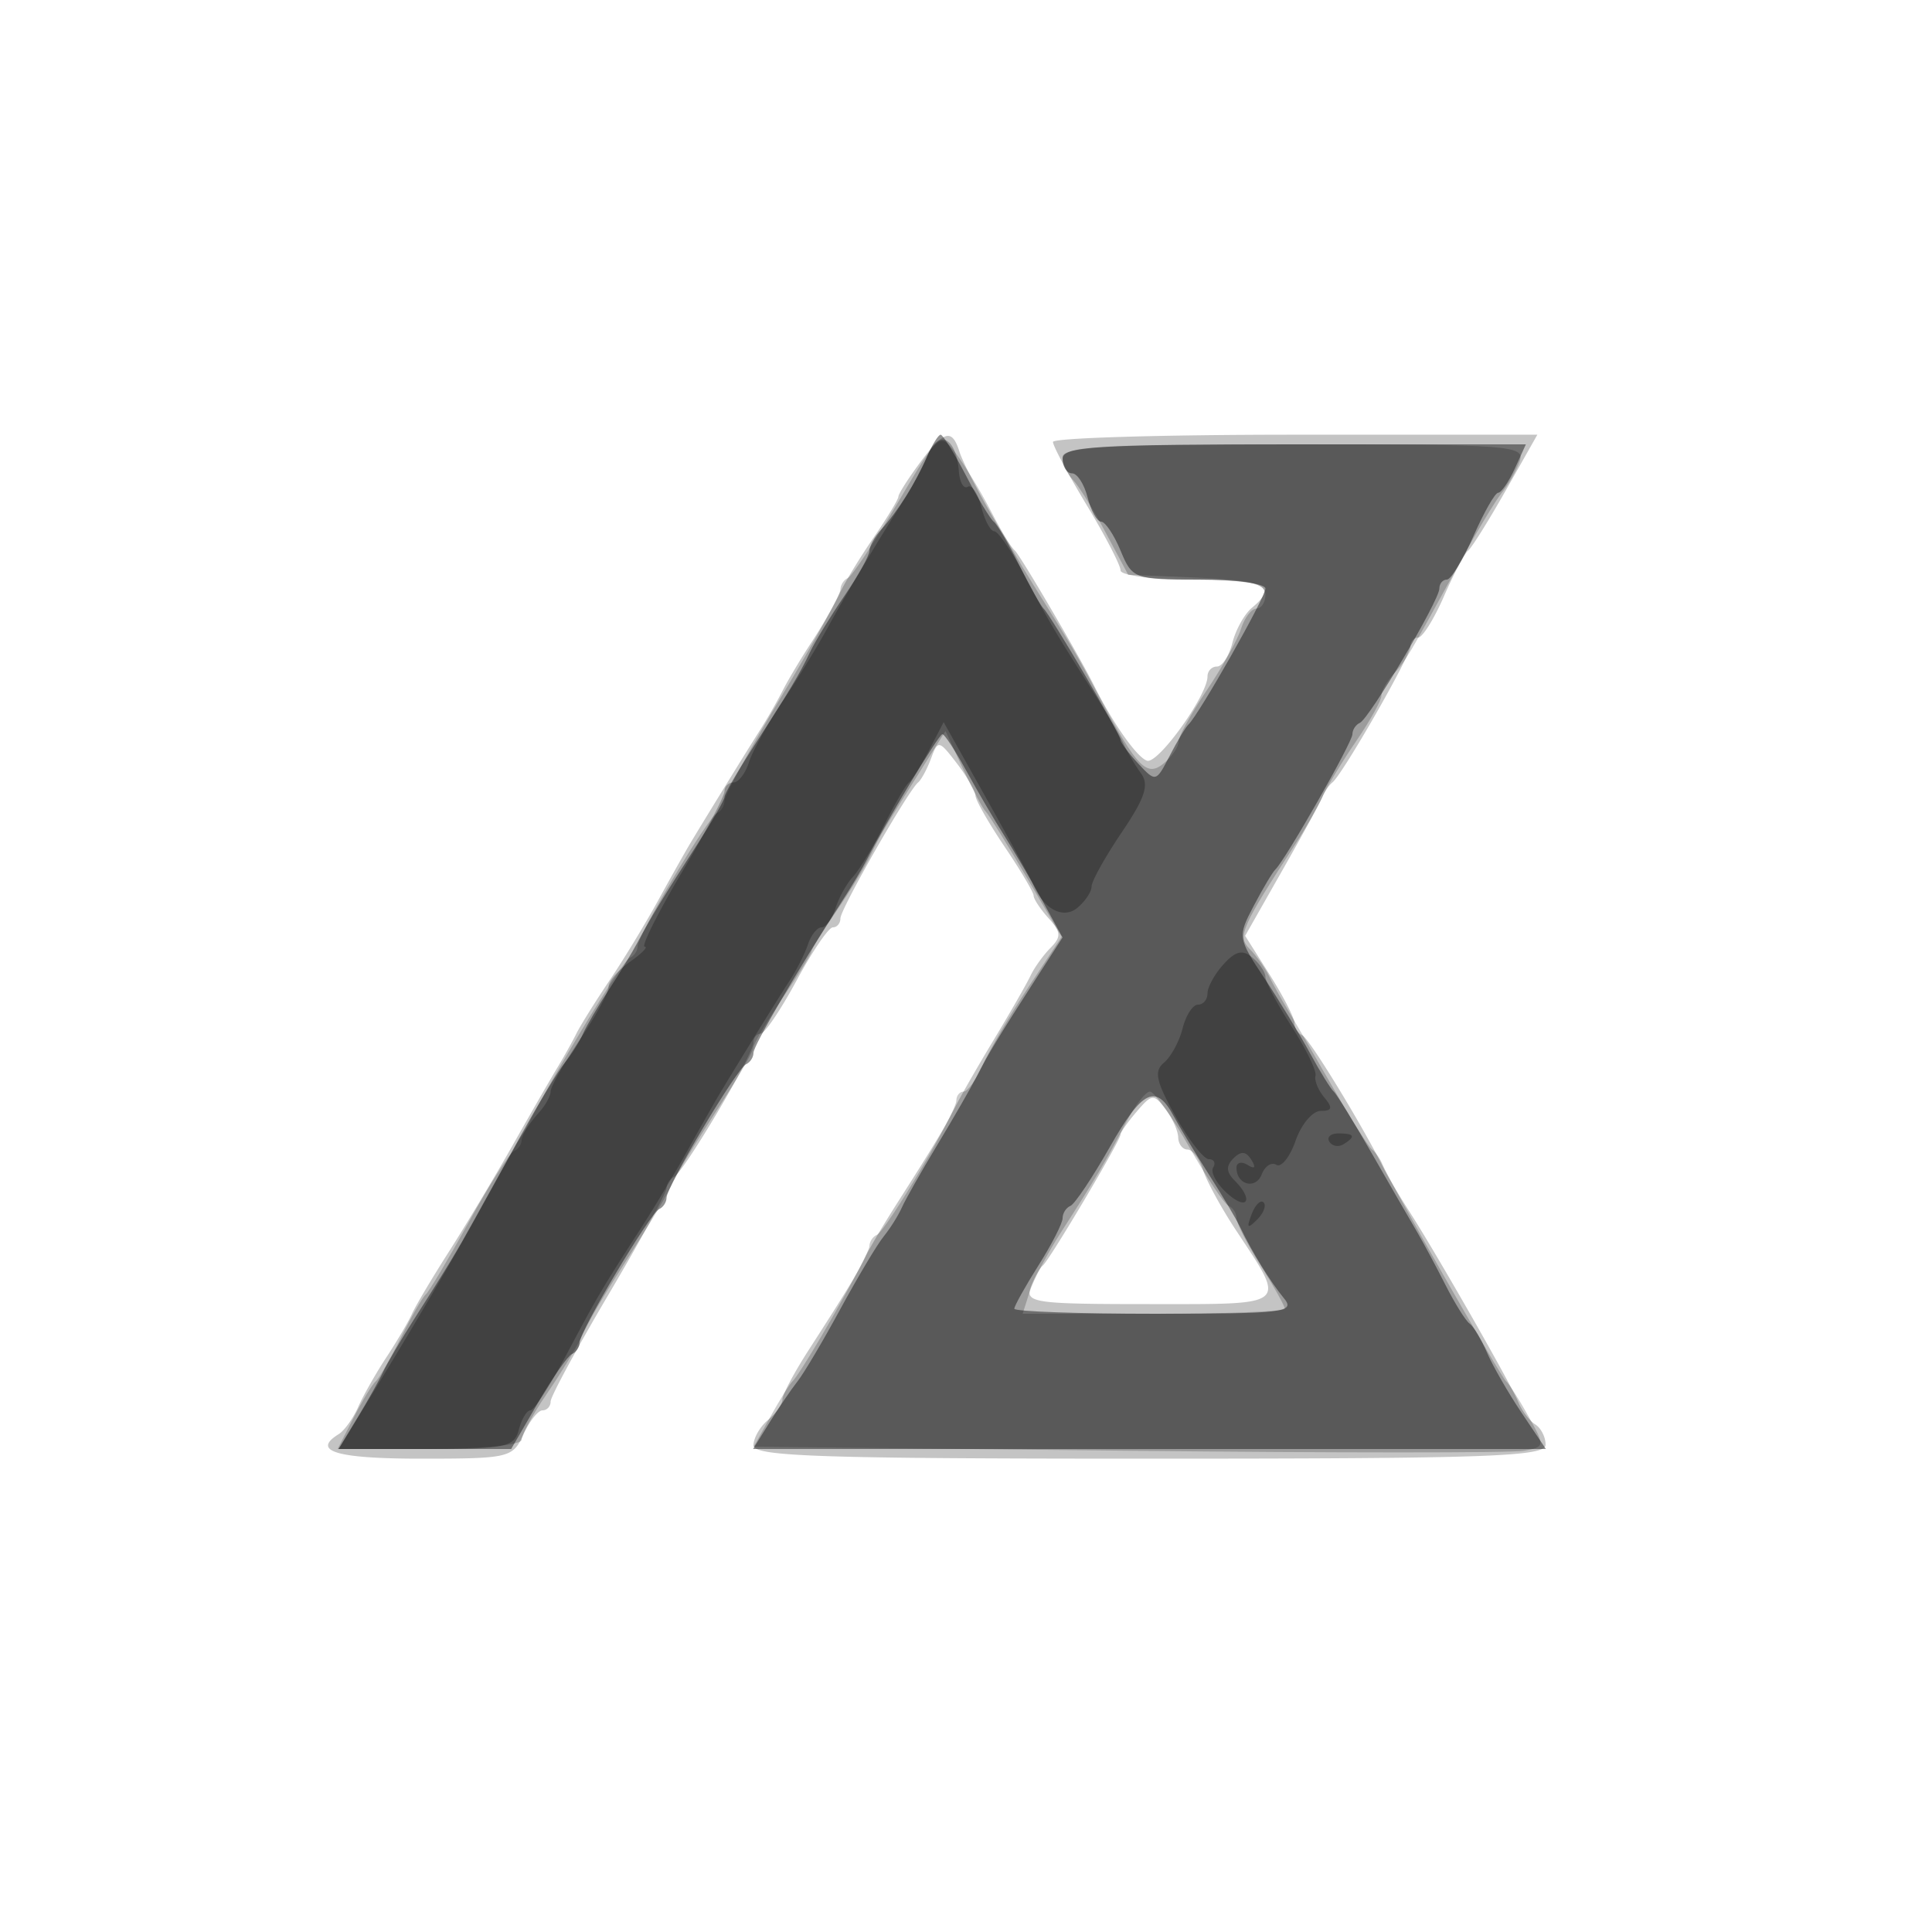 <svg xmlns="http://www.w3.org/2000/svg" width="200" height="200" fill="#000000"><path fill-opacity=".231" fill-rule="evenodd" d="M95.188 47.96C93.985 49.587 93 51.142 93 51.415s-1.17 2.204-2.6 4.291-3.012 4.694-3.515 5.794-1.801 3.35-2.885 5-2.426 3.9-2.983 5a56 56 0 0 1-2.265 3.962c-1.27 1.99-5.368 8.639-7.232 11.732-.561.932-2.08 3.632-3.377 6s-3.567 6.106-5.047 8.306-3.024 4.675-3.432 5.5c-.409.825-1.287 2.4-1.953 3.5s-2.739 4.7-4.607 8c-1.867 3.3-4.831 8.25-6.587 11s-3.495 5.675-3.865 6.5-1.562 2.85-2.648 4.5-2.403 3.969-2.927 5.153c-.525 1.184-1.431 2.448-2.015 2.809-2.844 1.757-.241 2.538 8.459 2.538 9.186 0 9.562-.088 10.661-2.5.626-1.375 1.517-2.5 1.979-2.5.461 0 .839-.413.839-.919 0-.505 2.7-5.491 6-11.081s6-10.539 6-10.998c0-.46.345-.985.766-1.169.982-.427 8.234-12.674 8.234-13.905 0-.51.338-.93.75-.931s2.084-2.477 3.715-5.5S85.783 96 86.215 96s.785-.418.785-.928c0-.97 6.99-13.2 8.042-14.072.332-.275.936-1.397 1.343-2.493.711-1.918.812-1.899 2.655.5 1.053 1.371 1.926 2.878 1.938 3.348s1.372 2.855 3.022 5.3 3 4.725 3 5.066.696 1.391 1.547 2.331c1.302 1.439 1.333 1.928.194 3.079-.744.753-1.671 2.044-2.06 2.869s-2.064 3.75-3.722 6.5c-1.659 2.75-3.472 5.9-4.03 7-1.129 2.226-2.271 4.121-6.022 10-1.404 2.2-2.875 4.675-3.269 5.5-.827 1.732-2.099 3.827-5.908 9.73-1.502 2.327-2.73 4.634-2.73 5.128s-.675 1.457-1.5 2.142-1.5 1.865-1.5 2.622c0 1.148 6.842 1.378 41 1.378 35.031 0 41-.21 41-1.441 0-.793-.482-1.739-1.07-2.102-.589-.364-1.377-1.403-1.753-2.309-.808-1.949-8.466-15.353-11.226-19.648-1.06-1.65-2.27-3.685-2.689-4.523-2.323-4.645-7.758-13.524-8.453-13.81-.445-.184-.809-.755-.809-1.27s-1.148-2.756-2.552-4.979l-2.551-4.042 3.801-6.688c2.091-3.678 3.982-7.138 4.202-7.688s.684-1.225 1.031-1.5c1.048-.831 8.069-13.075 8.069-14.072 0-.51.363-.928.808-.928.444 0 1.641-1.912 2.661-4.25 1.019-2.337 2.148-4.475 2.508-4.75s2.121-3.087 3.912-6.25l3.258-5.75h-25.074c-13.79 0-25.072.337-25.07.75s1.576 3.36 3.5 6.55S116 58.528 116 59.05s3.375.95 7.5.95c7.425 0 8.814.665 6.098 2.919-.771.639-1.679 2.27-2.019 3.622-.339 1.352-1.059 2.459-1.598 2.459s-.981.459-.981 1.02c0 1.969-5.12 9.107-6.261 8.726-1.047-.349-3.521-3.858-5.477-7.769-1.536-3.071-7.647-13.492-8.196-13.977-.921-.814-5.148-8.353-5.747-10.25-.772-2.445-1.611-2.199-4.131 1.21m22.49 67.103c-.923 1.078-1.678 2.147-1.678 2.377 0 .609-7.331 12.971-8.042 13.56-.332.275-.894 1.287-1.25 2.25-.593 1.61.392 1.75 12.292 1.75 14.587 0 14.212.322 8.941-7.656-1.511-2.286-3.046-5.099-3.411-6.25-.366-1.152-1.084-2.094-1.597-2.094s-.947-.562-.965-1.25c-.017-.687-.612-2.014-1.322-2.948-1.204-1.584-1.403-1.567-2.968.261"/><path fill-opacity=".204" fill-rule="evenodd" d="M92.902 52.101c-2.4 4.069-4.71 7.549-5.133 7.732-.423.184-.769.73-.769 1.215s-2.7 5.377-6 10.871-6 10.423-6 10.952-.345 1.112-.766 1.296c-.942.41-8.234 12.65-8.234 13.821 0 .465-.369.995-.819 1.179C64.227 99.555 54 116.791 54 118.011c0 .452-.36.972-.8 1.156s-2.539 3.483-4.664 7.333-4.132 7.225-4.459 7.5c-.328.275-1.492 2.3-2.587 4.5-1.094 2.2-2.265 4.225-2.6 4.5-.336.275-1.36 1.963-2.276 3.75L34.949 150h9.525c5.389 0 9.526-.415 9.526-.956 0-.525 1.17-2.663 2.6-4.75s3.024-4.694 3.543-5.794c1.018-2.158 2.001-3.811 5.95-10 1.404-2.2 2.875-4.675 3.269-5.5.827-1.732 2.099-3.827 5.908-9.73 1.502-2.327 2.73-4.511 2.73-4.855s1.35-2.625 3-5.07 3-4.628 3-4.851 1.17-2.113 2.6-4.2 3.024-4.694 3.543-5.794c.939-1.992 1.496-2.931 5.582-9.413l2.152-3.413 1.811 3.913c.997 2.152 2.051 4.138 2.343 4.413s2.182 3.307 4.2 6.738l3.67 6.238-3.472 5.262c-1.91 2.894-4.022 6.499-4.695 8.012-.672 1.513-1.562 2.75-1.978 2.75s-.756.418-.756.928c0 1.231-7.252 13.478-8.234 13.905-.421.184-.766.714-.766 1.179 0 .834-6.943 13.02-7.969 13.988-.292.275-1.312 1.909-2.267 3.631l-1.736 3.13 38.736.418c21.305.229 39.744.232 40.975.005 2.204-.407 2.212-.461.5-3.548-.956-1.725-2-3.361-2.319-3.636-.602-.519-12.114-20.718-12.82-22.493-.22-.554-.7-1.232-1.066-1.507s-2.211-3.2-4.1-6.5-3.979-6.9-4.645-8-1.541-2.675-1.944-3.5-1.299-2.073-1.991-2.774c-1.28-1.295-.866-2.234 4.881-11.061.954-1.466 2.147-3.565 2.65-4.665s2.085-3.707 3.515-5.794 2.6-4.193 2.6-4.679.562-1.496 1.25-2.244c1.308-1.424 1.433-1.633 6.719-11.283 1.808-3.3 3.836-6.675 4.507-7.5s1.499-2.288 1.841-3.25c.58-1.635-.951-1.75-23.348-1.75-19 0-23.969.269-23.969 1.3 0 .715.468 1.768 1.04 2.34s2.099 3.024 3.394 5.45l2.355 4.41 7.106.294c5.419.224 7.105.639 7.105 1.75 0 .801-.42 1.456-.933 1.456s-1.231.942-1.597 2.094-1.971 4.029-3.567 6.395S122 76.232 122 76.773s-.689 1.554-1.531 2.253c-1.762 1.462-2.756.437-6.654-6.861-2.433-4.556-2.835-5.24-6.864-11.665-1.379-2.2-3.364-5.649-4.411-7.665s-2.662-4.671-3.589-5.899c-1.679-2.227-1.698-2.211-6.049 5.165m23.639 64.149c-2.01 3.872-3.228 5.927-6.665 11.25-1.421 2.2-2.905 5.012-3.297 6.25l-.714 2.25h13.568c7.462 0 13.567-.234 13.567-.52s-1.125-2.302-2.5-4.48-2.5-4.382-2.5-4.897-.364-1.086-.809-1.27-2.278-2.921-4.073-6.083-3.63-5.75-4.077-5.75-1.572 1.463-2.5 3.25"/><path fill-opacity=".43" fill-rule="evenodd" d="M95.978 47.25c-1.177 2.722-3.039 5.686-4.728 7.529-.687.75-1.25 1.762-1.25 2.248s-1.17 2.592-2.6 4.679-3.024 4.694-3.543 5.794c-1.054 2.236-2.154 4.073-6.127 10.23C76.228 80.057 75 82.203 75 82.5s-1.228 2.443-2.73 4.77c-3.605 5.587-4.967 7.819-6.242 10.23-.582 1.1-1.946 3.35-3.032 5s-2.272 3.675-2.637 4.5-1.212 2.175-1.883 3-2.711 4.2-4.533 7.5l-4.879 8.832c-1.828 3.309-2.706 4.759-6.157 10.168-1.404 2.2-2.862 4.675-3.239 5.5s-1.572 2.963-2.656 4.75L35.041 150h17.875l2.755-4.75c1.515-2.613 3.109-4.9 3.542-5.083.433-.184.787-.714.787-1.179 0-1.171 7.292-13.411 8.234-13.821.421-.184.766-.714.766-1.179 0-1.171 7.292-13.411 8.234-13.821.421-.184.766-.714.766-1.179 0-.762 4.722-8.842 9.238-15.807.956-1.475 2.081-3.366 2.5-4.204C91.555 85.346 97.182 76 97.553 76c.224 0 1.328 1.688 2.455 3.75s2.905 5.1 3.952 6.75 2.833 4.699 3.969 6.775l2.065 3.775-2.727 4.225c-3.762 5.83-5.017 7.901-6.196 10.225-.558 1.1-2.371 4.25-4.03 7-1.658 2.75-3.314 5.675-3.68 6.5s-1.214 2.175-1.885 3-2.685 4.2-4.476 7.5-3.789 6.675-4.441 7.5-1.954 2.738-2.895 4.25l-1.71 2.75h82.075l-2.517-3.75c-1.384-2.062-2.994-4.866-3.577-6.23-.583-1.363-1.393-2.713-1.8-3-.406-.286-1.536-2.095-2.51-4.02s-2.301-4.4-2.948-5.5-2.722-4.7-4.611-8-3.689-6.225-4-6.5-1.422-2.075-2.469-4-3.166-5.408-4.709-7.74c-2.761-4.171-2.779-4.293-1.097-7.499.94-1.793 1.948-3.485 2.24-3.76 1.028-.97 7.969-13.155 7.969-13.989 0-.465.345-.995.766-1.179.982-.427 8.234-12.674 8.234-13.905 0-.51.349-.928.776-.928s1.664-2.021 2.75-4.491 2.239-4.494 2.563-4.5c.325-.005 1.103-1.134 1.729-2.509l1.139-2.5h-23.978C113.331 46 110 46.208 110 47.5c0 .825.441 1.5.981 1.5.539 0 1.263 1.125 1.608 2.5s.974 2.5 1.398 2.5 1.33 1.35 2.013 3c1.21 2.922 1.421 3 8.121 3 3.784 0 6.879.418 6.879.928 0 .896-6.887 13.053-7.971 14.072-.293.275-1.171 1.74-1.952 3.255-1.404 2.724-1.44 2.733-3.248.791-1.006-1.079-1.829-2.174-1.829-2.433 0-.571-7.223-12.91-7.969-13.613-.292-.275-1.427-2.3-2.521-4.5-1.095-2.2-2.283-4.225-2.641-4.5s-1.645-2.413-2.861-4.75C98.793 46.913 97.607 45 97.374 45s-.861 1.013-1.396 2.25m18.933 71.451c-1.811 3.189-3.657 5.949-4.102 6.132-.445.184-.809.755-.809 1.27s-1.125 2.719-2.5 4.897-2.5 4.194-2.5 4.48 6.58.52 14.622.52c13.316 0 14.504-.144 13.289-1.607-1.383-1.666-3.31-4.798-4.549-7.393-.394-.825-1.865-3.3-3.269-5.5-1.403-2.2-3.011-4.864-3.573-5.921-1.831-3.447-3.264-2.77-6.609 3.122"/><path fill-opacity=".269" fill-rule="evenodd" d="M96.04 47.087c-.57 1.327-1.599 3.296-2.288 4.375-2.796 4.382-6.294 10.236-8.087 13.538-1.046 1.925-3.154 5.37-4.686 7.656s-3.084 5.099-3.449 6.25C77.164 80.058 76.446 81 75.933 81a.93.93 0 0 0-.933.917c0 .505-2.017 4.33-4.483 8.5C68.051 94.588 66.352 98 66.74 98s-.295.701-1.517 1.557C64 100.413 63 101.585 63 102.162c0 .576-1.35 3.048-3 5.493s-3 4.841-3 5.324-.563 1.49-1.25 2.238-1.741 2.243-2.341 3.322c-.6 1.078-2.581 4.661-4.402 7.961s-5.702 9.938-8.624 14.75L35.071 150h9.058c8.217 0 9.107-.186 9.581-2 .288-1.1.827-2 1.198-2s2.006-2.511 3.633-5.58c3.265-6.156 3.757-6.994 7.762-13.202 1.519-2.355 3.76-6.093 4.98-8.306 1.219-2.213 2.676-4.786 3.237-5.718 2.261-3.753 6.054-9.883 7.259-11.732.704-1.079 1.543-2.749 1.867-3.712.323-.963.954-1.75 1.403-1.75s1.101-.897 1.449-1.994 1.166-2.566 1.818-3.265c.651-.699 2.08-3.065 3.174-5.256 1.095-2.192 2.267-4.21 2.605-4.485s1.284-1.793 2.102-3.373l1.488-2.872 4.407 7.872c2.425 4.33 4.593 8.315 4.819 8.855 1.095 2.619 3.137 3.723 4.617 2.495.81-.672 1.472-1.664 1.472-2.204s1.4-3.057 3.11-5.591c2.447-3.626 2.872-4.937 1.994-6.145-.614-.846-1.418-2.212-1.787-3.037s-1.82-3.3-3.224-5.5c-3.867-6.061-4.398-6.962-7.02-11.915-1.335-2.522-2.749-4.585-3.142-4.585s-1.001-1.143-1.352-2.541-.981-2.329-1.401-2.069c-.419.259-.833-.464-.919-1.608-.262-3.468-2.054-4.412-3.219-1.695m30.612 52.745c-.909 1.004-1.652 2.353-1.652 2.997s-.441 1.171-.981 1.171c-.539 0-1.259 1.107-1.598 2.459s-1.205 2.947-1.924 3.544c-1.056.876-.828 1.942 1.183 5.541 1.37 2.451 2.929 4.456 3.465 4.456.535 0 .732.39.438.866-.295.477.354 1.672 1.441 2.655 2.102 1.903 2.805.708.776-1.321-.864-.864-.896-1.504-.113-2.287s1.302-.74 1.855.154c.494.801.357.988-.387.528-.635-.392-1.155-.263-1.155.287 0 1.771 1.994 2.296 2.612.687.329-.857 1.012-1.301 1.519-.988s1.403-.815 1.993-2.506c.589-1.691 1.758-3.075 2.596-3.075 1.191 0 1.271-.305.367-1.395-.636-.767-1.045-1.779-.907-2.25.137-.47-.972-2.759-2.465-5.085S131 101.636 131 101.142s-.607-1.401-1.348-2.016c-1.025-.85-1.745-.681-3 .706m10.961 18.351c.289.467.944.591 1.456.274 1.308-.808 1.161-1.124-.525-1.124-.801 0-1.22.383-.931.85m-8.049 7.524c-.542 1.425-.428 1.54.56.56.684-.679.991-1.486.683-1.793-.308-.308-.867.247-1.243 1.233"/></svg>